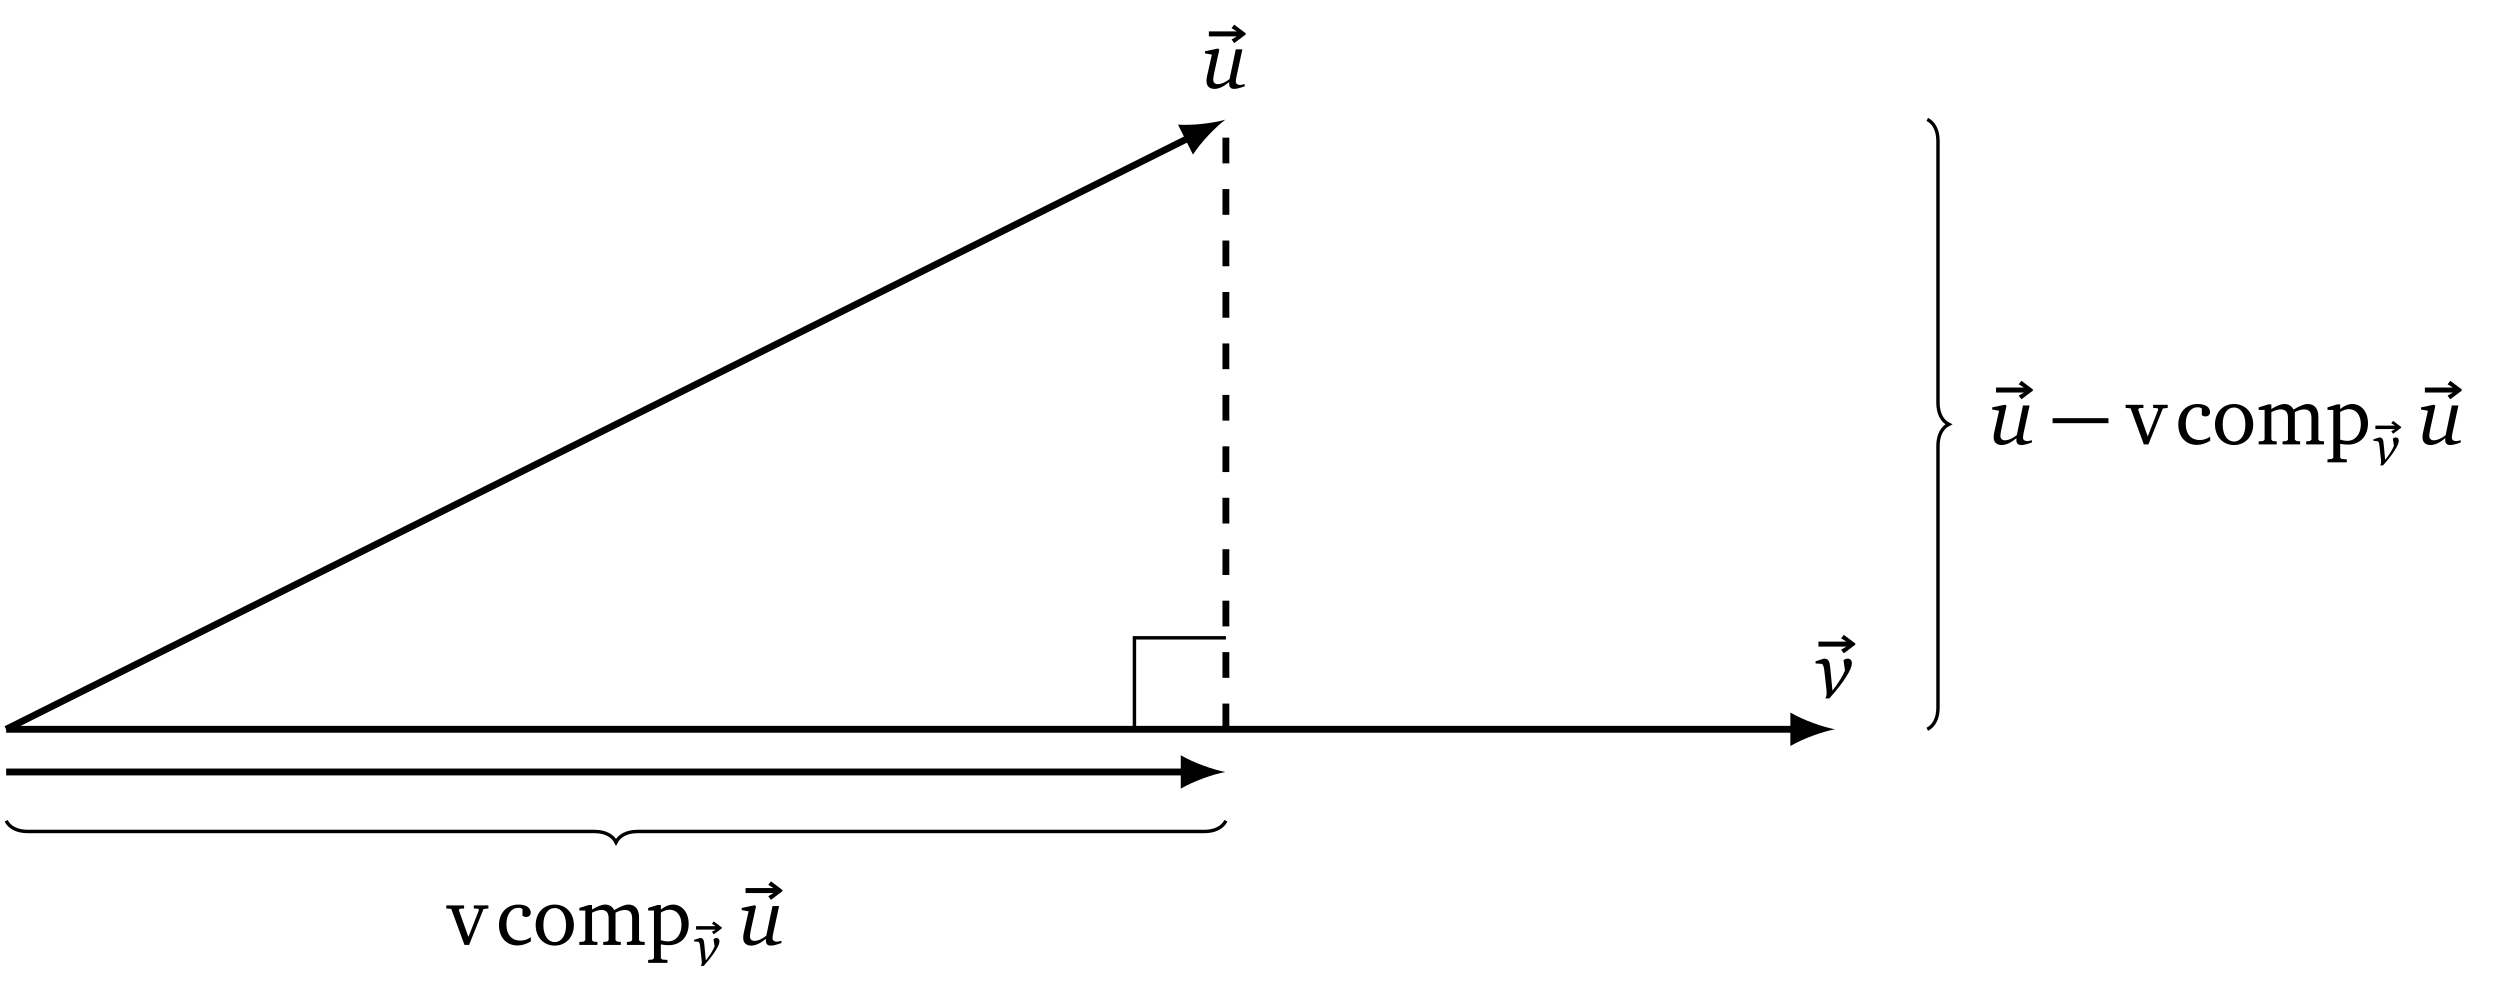 <?xml version="1.0" encoding="UTF-8"?>
<svg xmlns="http://www.w3.org/2000/svg" xmlns:xlink="http://www.w3.org/1999/xlink" width="376.128pt" height="150.125pt" viewBox="0 0 289.329 115.481" version="1.2">
<defs>
<g>
<symbol overflow="visible" id="glyph0-0">
<path style="stroke:none;" d=""/>
</symbol>
<symbol overflow="visible" id="glyph0-1">
<path style="stroke:none;" d="M 0.266 -6 L 3.5 -6 L 2.891 -5.641 L 3.203 -5.219 L 4.531 -6.219 L 4.531 -6.359 L 3.203 -7.359 L 2.891 -6.953 L 3.5 -6.578 L 0.266 -6.578 Z M 0.266 -6 "/>
</symbol>
<symbol overflow="visible" id="glyph1-0">
<path style="stroke:none;" d=""/>
</symbol>
<symbol overflow="visible" id="glyph1-1">
<path style="stroke:none;" d="M 1.781 -4.594 L 0.281 -4.281 L 0.281 -4.031 L 1.078 -3.891 L 0.516 -1.391 C 0.469 -1.172 0.453 -0.984 0.453 -0.812 C 0.453 -0.25 0.797 0.078 1.375 0.078 C 1.891 0.078 2.453 -0.188 3.094 -0.719 C 3.078 -0.641 3.078 -0.594 3.078 -0.531 C 3.078 -0.109 3.266 0.078 3.656 0.078 C 3.953 0.078 4.344 -0.031 4.875 -0.219 L 4.875 -0.484 C 4.641 -0.422 4.469 -0.375 4.344 -0.375 C 4.031 -0.375 3.844 -0.547 3.844 -0.75 C 3.844 -0.953 3.891 -1.156 3.938 -1.406 L 4.609 -4.5 L 3.844 -4.5 L 3.125 -1.062 C 2.594 -0.641 2.109 -0.469 1.781 -0.469 C 1.438 -0.469 1.234 -0.656 1.234 -0.984 C 1.234 -1.125 1.266 -1.375 1.328 -1.688 L 1.938 -4.469 Z M 1.781 -4.594 "/>
</symbol>
<symbol overflow="visible" id="glyph1-2">
<path style="stroke:none;" d="M 0.891 -4.609 L -0.078 -4.297 L -0.078 -4.047 L 0.656 -4 C 0.812 -3.891 0.891 -3.625 0.938 -3.188 L 1.188 -0.969 C 1.188 -0.844 1.203 -0.734 1.203 -0.625 C 1.203 -0.391 1.156 -0.188 1.062 0 L 1.516 0 C 3.297 -2 4.125 -3.406 4.125 -4.062 C 4.125 -4.406 3.953 -4.609 3.625 -4.609 C 3.469 -4.609 3.297 -4.531 3.156 -4.422 L 3.328 -3.25 C 3.078 -2.594 2.594 -1.828 1.875 -0.906 L 1.625 -3.516 C 1.547 -4.266 1.453 -4.609 0.906 -4.609 C 0.906 -4.609 0.891 -4.609 0.891 -4.609 Z M 0.891 -4.609 "/>
</symbol>
<symbol overflow="visible" id="glyph2-0">
<path style="stroke:none;" d=""/>
</symbol>
<symbol overflow="visible" id="glyph2-1">
<path style="stroke:none;" d="M -0.047 -4.578 L -0.047 -4.219 L 0.531 -4.172 L 2.062 0 L 2.594 0 L 4.266 -4.156 L 4.828 -4.219 L 4.828 -4.578 L 3.141 -4.578 L 3.141 -4.219 L 3.656 -4.188 L 3.734 -4.031 L 2.516 -0.922 L 1.406 -4.031 L 1.516 -4.188 L 2.016 -4.219 L 2.016 -4.578 Z M -0.047 -4.578 "/>
</symbol>
<symbol overflow="visible" id="glyph2-2">
<path style="stroke:none;" d="M 4.047 -0.406 L 4.047 -0.891 C 3.641 -0.625 3.25 -0.5 2.828 -0.5 C 1.844 -0.5 1.219 -1.188 1.219 -2.359 C 1.219 -3.562 1.797 -4.297 2.609 -4.297 C 2.781 -4.297 2.938 -4.25 3.078 -4.156 L 3.078 -3.375 C 3.219 -3.281 3.359 -3.234 3.5 -3.234 C 3.828 -3.234 4.031 -3.438 4.031 -3.734 C 4.031 -4.297 3.516 -4.672 2.609 -4.672 C 1.281 -4.672 0.359 -3.719 0.359 -2.297 C 0.359 -0.891 1.203 0.062 2.5 0.062 C 3 0.062 3.516 -0.094 4.047 -0.406 Z M 4.047 -0.406 "/>
</symbol>
<symbol overflow="visible" id="glyph2-3">
<path style="stroke:none;" d="M 2.562 -4.672 C 1.281 -4.672 0.359 -3.719 0.359 -2.297 C 0.359 -0.891 1.281 0.078 2.562 0.078 C 3.828 0.078 4.781 -0.891 4.781 -2.297 C 4.781 -3.703 3.844 -4.672 2.562 -4.672 Z M 2.562 -4.266 C 3.328 -4.266 3.875 -3.516 3.875 -2.297 C 3.875 -1.062 3.328 -0.328 2.562 -0.328 C 1.797 -0.328 1.25 -1.062 1.25 -2.297 C 1.25 -3.531 1.781 -4.266 2.562 -4.266 Z M 2.562 -4.266 "/>
</symbol>
<symbol overflow="visible" id="glyph2-4">
<path style="stroke:none;" d="M 4.312 -4.031 C 4.094 -4.453 3.734 -4.672 3.266 -4.672 C 2.875 -4.672 2.375 -4.469 1.75 -4.094 L 1.75 -4.625 L 1.391 -4.625 L 0.281 -4.281 L 0.281 -3.984 L 0.969 -3.984 L 0.969 -0.547 L 0.797 -0.391 L 0.281 -0.344 L 0.281 0 L 2.375 0 L 2.375 -0.344 L 1.906 -0.391 L 1.75 -0.547 L 1.75 -3.734 C 2.172 -3.938 2.516 -4.047 2.828 -4.047 C 3.406 -4.047 3.672 -3.734 3.672 -3.062 L 3.672 -0.547 L 3.516 -0.391 L 3.047 -0.344 L 3.047 0 L 5.078 0 L 5.078 -0.344 L 4.641 -0.391 L 4.469 -0.547 L 4.469 -3.734 C 4.875 -3.938 5.234 -4.047 5.531 -4.047 C 6.125 -4.047 6.391 -3.734 6.391 -3.062 L 6.391 -0.547 L 6.219 -0.391 L 5.781 -0.344 L 5.781 0 L 7.844 0 L 7.844 -0.344 L 7.344 -0.391 L 7.188 -0.547 L 7.188 -3.219 C 7.188 -4.172 6.703 -4.672 5.953 -4.672 C 5.578 -4.672 5.031 -4.453 4.312 -4.031 Z M 4.312 -4.031 "/>
</symbol>
<symbol overflow="visible" id="glyph2-5">
<path style="stroke:none;" d="M 0.219 2.078 L 2.453 2.078 L 2.453 1.734 L 1.844 1.688 L 1.688 1.531 L 1.688 -0.062 C 2.031 0 2.328 0.031 2.562 0.031 C 3.984 0.031 4.906 -0.938 4.906 -2.453 C 4.906 -3.781 4.125 -4.672 3.078 -4.672 C 2.641 -4.672 2.188 -4.484 1.688 -4.094 L 1.688 -4.625 L 1.328 -4.625 L 0.219 -4.281 L 0.219 -3.984 L 0.891 -3.984 L 0.891 1.531 L 0.734 1.688 L 0.219 1.734 Z M 1.688 -0.547 L 1.688 -3.75 C 2.047 -3.953 2.359 -4.078 2.688 -4.078 C 3.516 -4.078 4.078 -3.422 4.078 -2.328 C 4.078 -1.156 3.422 -0.406 2.5 -0.406 C 2.266 -0.406 2 -0.453 1.688 -0.547 Z M 1.688 -0.547 "/>
</symbol>
<symbol overflow="visible" id="glyph3-0">
<path style="stroke:none;" d=""/>
</symbol>
<symbol overflow="visible" id="glyph3-1">
<path style="stroke:none;" d="M 0.188 -4.203 L 2.453 -4.203 L 2.031 -3.953 L 2.234 -3.656 L 3.172 -4.359 L 3.172 -4.453 L 2.234 -5.156 L 2.031 -4.875 L 2.453 -4.609 L 0.188 -4.609 Z M 0.188 -4.203 "/>
</symbol>
<symbol overflow="visible" id="glyph4-0">
<path style="stroke:none;" d=""/>
</symbol>
<symbol overflow="visible" id="glyph4-1">
<path style="stroke:none;" d="M 0.625 -3.234 L -0.047 -3.016 L -0.047 -2.844 L 0.453 -2.797 C 0.578 -2.734 0.625 -2.547 0.656 -2.234 L 0.828 -0.672 C 0.828 -0.594 0.844 -0.516 0.844 -0.438 C 0.844 -0.281 0.812 -0.125 0.75 0 L 1.062 0 C 2.312 -1.406 2.891 -2.391 2.891 -2.844 C 2.891 -3.094 2.766 -3.234 2.547 -3.234 C 2.422 -3.234 2.312 -3.188 2.203 -3.094 L 2.328 -2.281 C 2.156 -1.828 1.828 -1.281 1.312 -0.641 L 1.141 -2.469 C 1.094 -3 1.016 -3.234 0.641 -3.234 C 0.641 -3.234 0.625 -3.234 0.625 -3.234 Z M 0.625 -3.234 "/>
</symbol>
<symbol overflow="visible" id="glyph5-0">
<path style="stroke:none;" d=""/>
</symbol>
<symbol overflow="visible" id="glyph5-1">
<path style="stroke:none;" d="M 0.234 -2.453 L 6.703 -2.453 L 6.703 -3.031 L 0.234 -3.031 Z M 0.234 -2.453 "/>
</symbol>
</g>
<clipPath id="clip1">
  <path d="M 0.312 4 L 149 4 L 149 96 L 0.312 96 Z M 0.312 4 "/>
</clipPath>
<clipPath id="clip2">
  <path d="M 0.312 84 L 209 84 L 209 85 L 0.312 85 Z M 0.312 84 "/>
</clipPath>
<clipPath id="clip3">
  <path d="M 0.312 88 L 138 88 L 138 90 L 0.312 90 Z M 0.312 88 "/>
</clipPath>
<clipPath id="clip4">
  <path d="M 0.312 89 L 148 89 L 148 104 L 0.312 104 Z M 0.312 89 "/>
</clipPath>
</defs>
<g id="surface1">
<g clip-path="url(#clip1)" clip-rule="nonzero">
<path style="fill:none;stroke-width:0.797;stroke-linecap:butt;stroke-linejoin:miter;stroke:rgb(0%,0%,0%);stroke-opacity:1;stroke-miterlimit:10;" d="M 0.001 -0.002 L 137.562 68.783 " transform="matrix(0.996,0,0,-0.996,0.709,84.401)"/>
</g>
<path style=" stroke:none;fill-rule:nonzero;fill:rgb(0%,0%,0%);fill-opacity:1;" d="M 141.809 13.852 C 140.465 14.234 138.121 14.543 136.332 14.426 L 138.062 17.887 C 139.043 16.387 140.695 14.695 141.809 13.852 "/>
<g style="fill:rgb(0%,0%,0%);fill-opacity:1;">
  <use xlink:href="#glyph0-1" x="139.637" y="10.21"/>
</g>
<g style="fill:rgb(0%,0%,0%);fill-opacity:1;">
  <use xlink:href="#glyph1-1" x="139.175" y="10.21"/>
</g>
<g clip-path="url(#clip2)" clip-rule="nonzero">
<path style="fill:none;stroke-width:0.797;stroke-linecap:butt;stroke-linejoin:miter;stroke:rgb(0%,0%,0%);stroke-opacity:1;stroke-miterlimit:10;" d="M 0.001 -0.002 L 207.94 -0.002 " transform="matrix(0.996,0,0,-0.996,0.709,84.401)"/>
</g>
<path style=" stroke:none;fill-rule:nonzero;fill:rgb(0%,0%,0%);fill-opacity:1;" d="M 212.359 84.402 C 210.984 84.145 208.75 83.371 207.203 82.465 L 207.203 86.336 C 208.75 85.434 210.984 84.66 212.359 84.402 "/>
<g style="fill:rgb(0%,0%,0%);fill-opacity:1;">
  <use xlink:href="#glyph0-1" x="210.186" y="80.831"/>
</g>
<g style="fill:rgb(0%,0%,0%);fill-opacity:1;">
  <use xlink:href="#glyph1-2" x="210.196" y="80.831"/>
</g>
<g clip-path="url(#clip3)" clip-rule="nonzero">
<path style="fill:none;stroke-width:0.797;stroke-linecap:butt;stroke-linejoin:miter;stroke:rgb(0%,0%,0%);stroke-opacity:1;stroke-miterlimit:10;" d="M 0.001 -4.961 L 137.072 -4.961 " transform="matrix(0.996,0,0,-0.996,0.709,84.401)"/>
</g>
<path style=" stroke:none;fill-rule:nonzero;fill:rgb(0%,0%,0%);fill-opacity:1;" d="M 141.809 89.34 C 140.434 89.082 138.199 88.309 136.652 87.406 L 136.652 91.273 C 138.199 90.371 140.434 89.598 141.809 89.34 "/>
<g clip-path="url(#clip4)" clip-rule="nonzero">
<path style="fill:none;stroke-width:0.399;stroke-linecap:butt;stroke-linejoin:miter;stroke:rgb(0%,0%,0%);stroke-opacity:1;stroke-miterlimit:10;" d="M 0.001 -10.631 C 0.374 -11.377 1.245 -11.875 2.489 -11.875 L 68.378 -11.875 C 69.622 -11.875 70.493 -12.373 70.865 -13.119 C 71.242 -12.373 72.113 -11.875 73.357 -11.875 L 139.242 -11.875 C 140.489 -11.875 141.36 -11.377 141.733 -10.631 " transform="matrix(0.996,0,0,-0.996,0.709,84.401)"/>
</g>
<g style="fill:rgb(0%,0%,0%);fill-opacity:1;">
  <use xlink:href="#glyph2-1" x="51.694" y="109.359"/>
</g>
<g style="fill:rgb(0%,0%,0%);fill-opacity:1;">
  <use xlink:href="#glyph2-2" x="57.388" y="109.359"/>
  <use xlink:href="#glyph2-3" x="61.635" y="109.359"/>
  <use xlink:href="#glyph2-4" x="66.767" y="109.359"/>
  <use xlink:href="#glyph2-5" x="74.793" y="109.359"/>
</g>
<g style="fill:rgb(0%,0%,0%);fill-opacity:1;">
  <use xlink:href="#glyph3-1" x="80.368" y="111.791"/>
</g>
<g style="fill:rgb(0%,0%,0%);fill-opacity:1;">
  <use xlink:href="#glyph4-1" x="80.374" y="111.791"/>
</g>
<g style="fill:rgb(0%,0%,0%);fill-opacity:1;">
  <use xlink:href="#glyph0-1" x="86.02" y="109.359"/>
</g>
<g style="fill:rgb(0%,0%,0%);fill-opacity:1;">
  <use xlink:href="#glyph1-1" x="85.558" y="109.359"/>
</g>
<path style="fill:none;stroke-width:0.797;stroke-linecap:butt;stroke-linejoin:miter;stroke:rgb(0%,0%,0%);stroke-opacity:1;stroke-dasharray:2.989,2.989;stroke-miterlimit:10;" d="M 141.733 -0.002 L 141.733 70.866 " transform="matrix(0.996,0,0,-0.996,0.709,84.401)"/>
<path style="fill:none;stroke-width:0.399;stroke-linecap:butt;stroke-linejoin:miter;stroke:rgb(0%,0%,0%);stroke-opacity:1;stroke-miterlimit:10;" d="M 223.231 -0.002 C 223.976 0.375 224.475 1.246 224.475 2.49 L 224.475 32.943 C 224.475 34.186 224.973 35.061 225.722 35.434 C 224.973 35.807 224.475 36.678 224.475 37.926 L 224.475 68.375 C 224.475 69.622 223.976 70.493 223.231 70.866 " transform="matrix(0.996,0,0,-0.996,0.709,84.401)"/>
<g style="fill:rgb(0%,0%,0%);fill-opacity:1;">
  <use xlink:href="#glyph0-1" x="230.74" y="51.428"/>
</g>
<g style="fill:rgb(0%,0%,0%);fill-opacity:1;">
  <use xlink:href="#glyph1-1" x="230.278" y="51.428"/>
</g>
<g style="fill:rgb(0%,0%,0%);fill-opacity:1;">
  <use xlink:href="#glyph5-1" x="237.314" y="51.428"/>
</g>
<g style="fill:rgb(0%,0%,0%);fill-opacity:1;">
  <use xlink:href="#glyph2-1" x="246.046" y="51.428"/>
</g>
<g style="fill:rgb(0%,0%,0%);fill-opacity:1;">
  <use xlink:href="#glyph2-2" x="251.74" y="51.428"/>
  <use xlink:href="#glyph2-3" x="255.986" y="51.428"/>
  <use xlink:href="#glyph2-4" x="261.118" y="51.428"/>
  <use xlink:href="#glyph2-5" x="269.145" y="51.428"/>
</g>
<g style="fill:rgb(0%,0%,0%);fill-opacity:1;">
  <use xlink:href="#glyph3-1" x="274.719" y="53.861"/>
</g>
<g style="fill:rgb(0%,0%,0%);fill-opacity:1;">
  <use xlink:href="#glyph4-1" x="274.726" y="53.861"/>
</g>
<g style="fill:rgb(0%,0%,0%);fill-opacity:1;">
  <use xlink:href="#glyph0-1" x="280.371" y="51.428"/>
</g>
<g style="fill:rgb(0%,0%,0%);fill-opacity:1;">
  <use xlink:href="#glyph1-1" x="279.909" y="51.428"/>
</g>
<path style="fill:none;stroke-width:0.399;stroke-linecap:butt;stroke-linejoin:miter;stroke:rgb(0%,0%,0%);stroke-opacity:1;stroke-miterlimit:10;" d="M 131.104 -0.002 L 131.104 10.628 L 141.733 10.628 " transform="matrix(0.996,0,0,-0.996,0.709,84.401)"/>
</g>
</svg>
